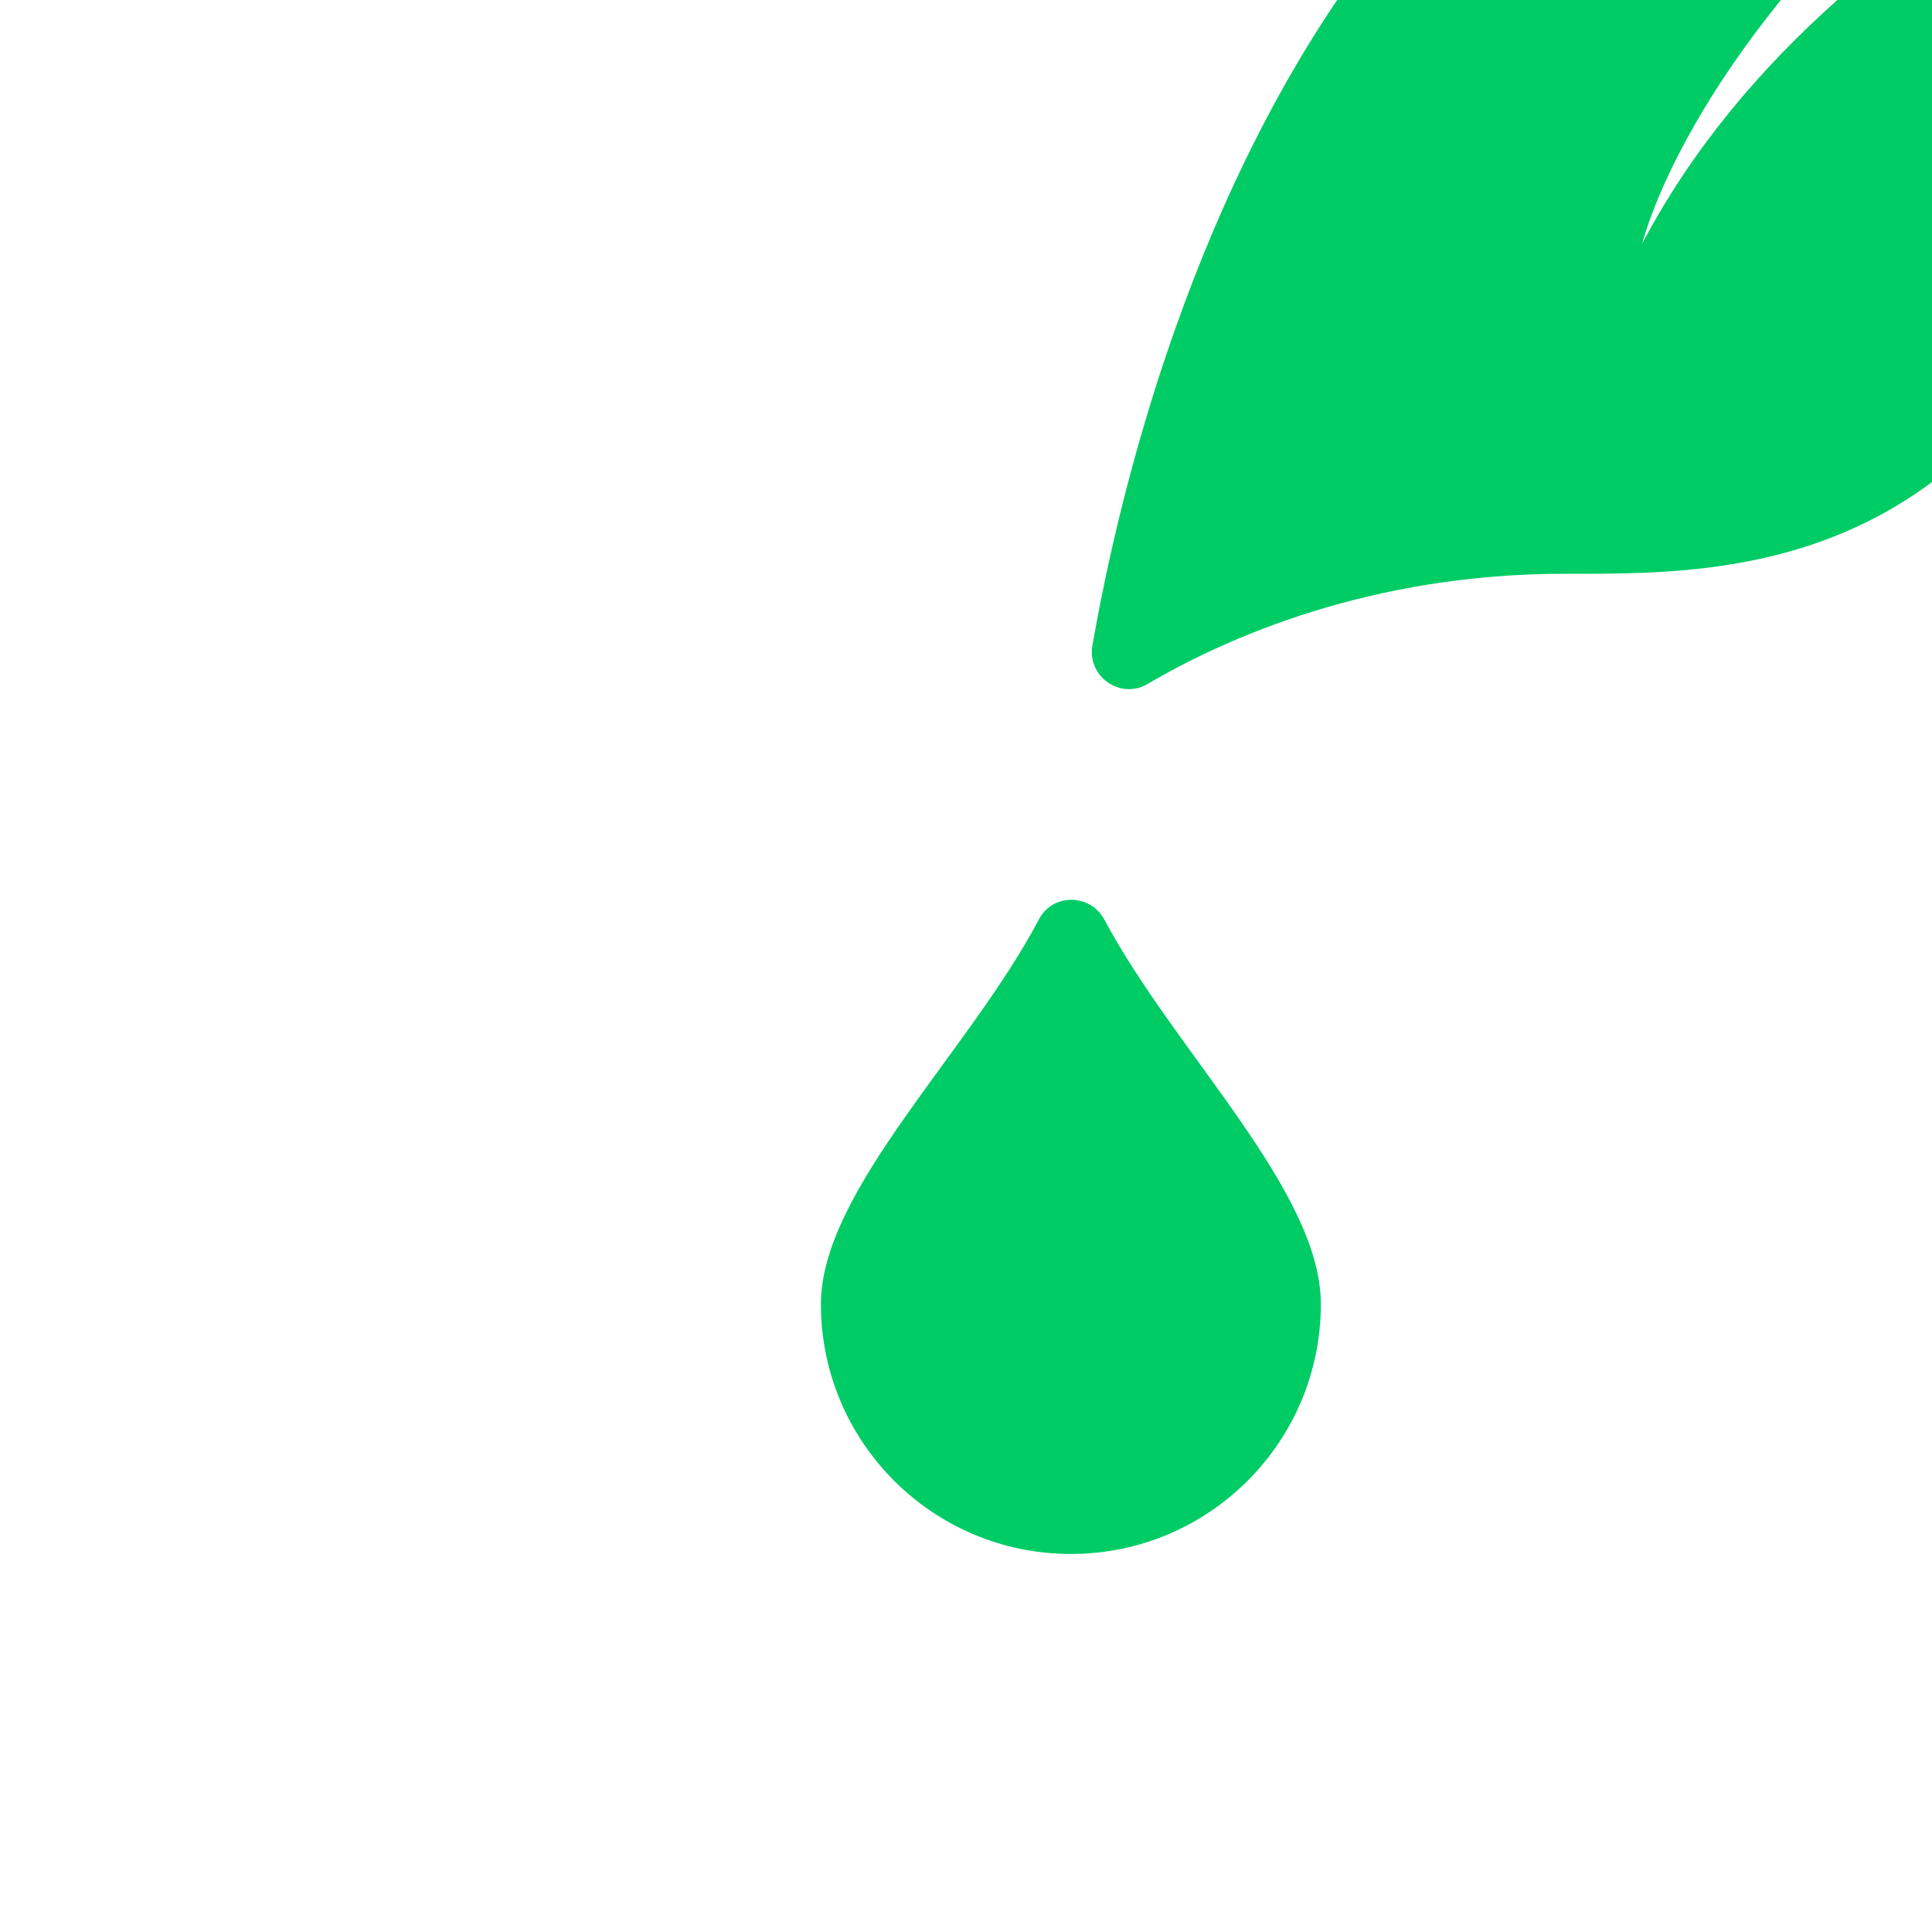 <?xml version="1.0"?>
<svg xmlns="http://www.w3.org/2000/svg" xmlns:xlink="http://www.w3.org/1999/xlink" xmlns:svgjs="http://svgjs.com/svgjs" version="1.1" width="512" height="512" x="0" y="0" viewBox="0 0 468.748 468.748" style="enable-background:new 0 0 512 512" xml:space="preserve" class=""><g transform="matrix(0.95,2.326828918379972e-16,-2.326828918379972e-16,0.95,191.719,-68.281)">
<g xmlns="http://www.w3.org/2000/svg" id="XMLID_43_">
	<path id="XMLID_44_" d="M7.842,404.915c0,35.265,28.594,63.833,63.842,63.833c35.248,0,63.841-28.568,63.841-63.833   c0-28.954-37.148-64.209-55.285-98.161c-3.576-6.693-13.18-6.816-16.711-0.1C45.75,340.47,7.842,375.974,7.842,404.915z" fill="#00cc66" data-original="#000000" style="" class=""/>
	<path id="XMLID_45_" d="M333.753,25.518c-47.061,26.732-90.725,60.379-116.198,108.627c8.773-30.806,42.772-82.685,100.269-121.403   C269.617,4.933,192.33,2.902,150.036,57.574c-47.455,61.343-66.251,141.331-72.854,179.151c-1.386,7.938,7.136,13.917,14.085,9.836   c20.079-11.792,56.945-28.191,106.65-28.149c48.176,0.032,137.101,1.879,159.589-168.941c40.186-19.25,64.604-30.238,97.794-34.608   c7.329-0.965,7.534-11.453,0.248-12.693C409.837-5.609,372.601,8.775,333.753,25.518z" fill="#00cc66" data-original="#000000" style="" class=""/>
</g>
<g xmlns="http://www.w3.org/2000/svg">
</g>
<g xmlns="http://www.w3.org/2000/svg">
</g>
<g xmlns="http://www.w3.org/2000/svg">
</g>
<g xmlns="http://www.w3.org/2000/svg">
</g>
<g xmlns="http://www.w3.org/2000/svg">
</g>
<g xmlns="http://www.w3.org/2000/svg">
</g>
<g xmlns="http://www.w3.org/2000/svg">
</g>
<g xmlns="http://www.w3.org/2000/svg">
</g>
<g xmlns="http://www.w3.org/2000/svg">
</g>
<g xmlns="http://www.w3.org/2000/svg">
</g>
<g xmlns="http://www.w3.org/2000/svg">
</g>
<g xmlns="http://www.w3.org/2000/svg">
</g>
<g xmlns="http://www.w3.org/2000/svg">
</g>
<g xmlns="http://www.w3.org/2000/svg">
</g>
<g xmlns="http://www.w3.org/2000/svg">
</g>
</g></svg>
